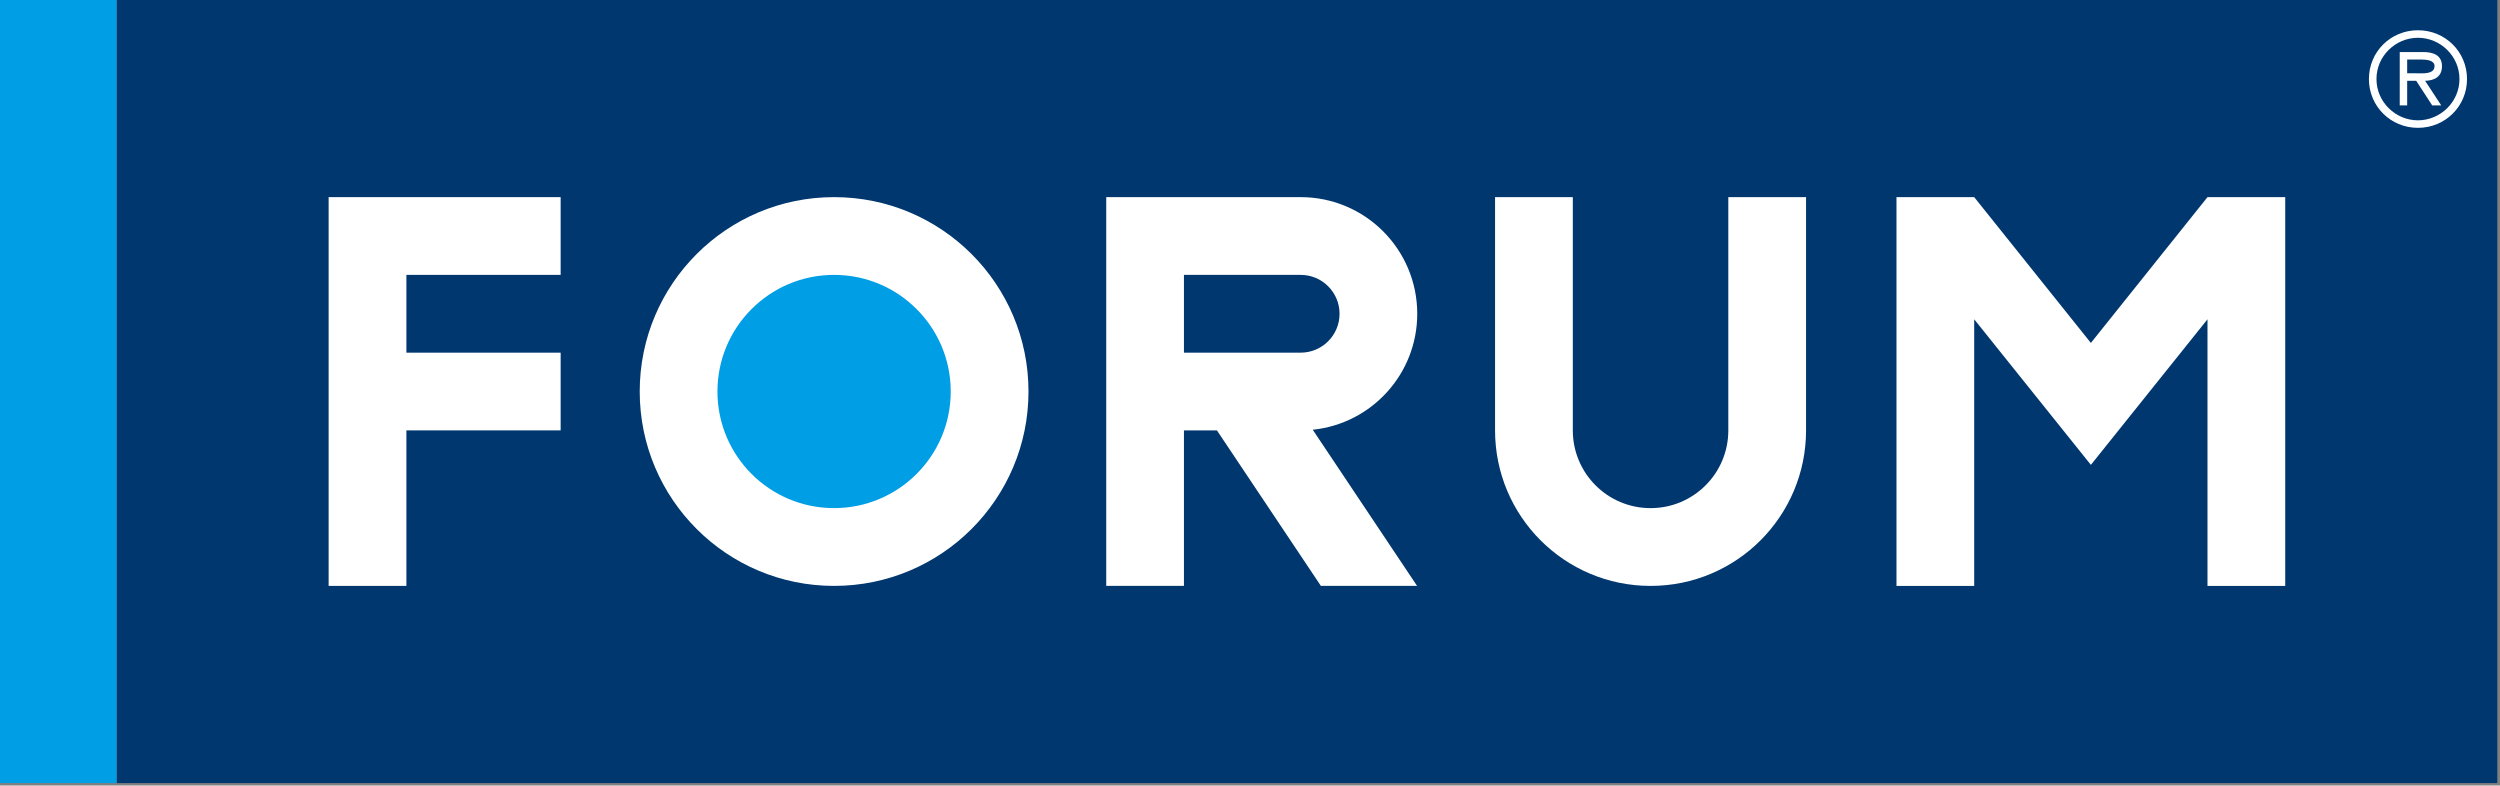 <?xml version="1.0" encoding="UTF-8"?>
<svg width="366px" height="115px" viewBox="0 0 366 115" version="1.1" xmlns="http://www.w3.org/2000/svg" xmlns:xlink="http://www.w3.org/1999/xlink">
    <rect x="0" y="0" width="366" height="115" fill="#808080" stroke="none"/>
    <!-- Generator: Sketch 61.2 (89653) - https://sketch.com -->
    <title>Page 1</title>
    <desc>Created with Sketch.</desc>
    <g id="elementos" stroke="none" stroke-width="1" fill="none" fill-rule="evenodd">
        <g id="logo" transform="translate(-222, -442)">
            <g id="Page-1" transform="translate(222, 442)">
                <polygon id="Fill-1" fill="#00376F" points="17.066 114.642 365.608 114.642 365.608 0 17.066 0"></polygon>
                <g id="Group-6" transform="translate(161, 28.642)" fill="#FFFFFF">
                    <path d="M57.876,0.219 L69.26,0.219 L69.26,34.365 C69.26,40.657 74.356,45.748 80.645,45.748 C86.936,45.748 92.026,40.657 92.026,34.365 L92.026,0.219 L103.406,0.219 L103.406,34.365 C103.406,46.946 93.216,57.135 80.645,57.135 C68.069,57.135 57.876,46.946 57.876,34.365 L57.876,0.219 Z" id="Fill-2"></path>
                    <path d="M13.305,11.6 L12.33,11.6 L12.33,17.292 L12.33,22.987 L13.305,22.987 L29.416,22.987 C32.559,22.987 35.11,20.441 35.11,17.292 C35.11,14.152 32.559,11.6 29.416,11.6 L13.305,11.6 Z M17.156,34.365 L12.33,34.365 L12.33,57.133 L0.953,57.133 L0.953,0.219 L29.416,0.219 C38.845,0.219 46.484,7.862 46.484,17.292 C46.484,26.128 39.788,33.386 31.186,34.272 L46.46,57.133 L32.377,57.133 L17.156,34.365 Z" id="Fill-4"></path>
                </g>
                <polygon id="Fill-7" fill="#FFFFFF" points="82.078 40.242 82.078 28.86 48.11 28.86 48.11 85.775 59.497 85.775 59.497 63.007 82.078 63.007 82.078 51.631 59.497 51.631 59.497 40.242"></polygon>
                <g id="Group-12" transform="translate(93, 28.642)">
                    <path d="M0.654,28.676 C0.654,12.954 13.393,0.218 29.105,0.218 C44.835,0.218 57.571,12.954 57.571,28.676 C57.571,44.395 44.835,57.134 29.105,57.134 C13.393,57.134 0.654,44.395 0.654,28.676" id="Fill-8" fill="#FFFFFF"></path>
                    <path d="M12.035,28.676 C12.035,19.244 19.675,11.6 29.106,11.6 C38.536,11.6 46.187,19.244 46.187,28.676 C46.187,38.108 38.536,45.746 29.106,45.746 C19.675,45.746 12.035,38.108 12.035,28.676" id="Fill-10" fill="#009EE5"></path>
                </g>
                <polygon id="Fill-13" fill="#FFFFFF" points="289.022 28.861 306.104 50.205 323.176 28.861 334.557 28.861 334.557 85.777 323.176 85.777 323.176 46.744 306.104 68.056 289.022 46.744 289.022 85.777 277.644 85.777 277.644 28.861"></polygon>
                <polygon id="Fill-14" fill="#009EE5" points="0 114.642 17.066 114.642 17.066 0 0 0"></polygon>
                <path d="M353.987,18.716 C357.994,18.716 361.172,15.549 361.172,11.571 C361.172,7.592 357.994,4.429 353.987,4.429 C349.974,4.429 346.809,7.592 346.809,11.571 C346.809,15.549 349.974,18.716 353.987,18.716 L353.987,18.716 Z M353.987,17.615 C350.71,17.615 347.915,14.935 347.915,11.571 C347.915,8.201 350.71,5.531 353.987,5.531 C357.265,5.531 360.065,8.201 360.065,11.571 C360.065,14.935 357.265,17.615 353.987,17.615 L353.987,17.615 Z M355.036,11.832 C356.424,11.794 357.505,11.227 357.505,9.685 C357.505,8.008 356.127,7.619 354.717,7.619 L351.321,7.619 L351.321,15.433 L352.41,15.433 L352.41,11.832 L353.732,11.832 L356.077,15.433 L357.399,15.433 L355.036,11.832 Z M352.41,10.73 L352.41,8.716 L354.508,8.716 C355.345,8.716 356.414,8.86 356.414,9.667 C356.414,10.911 354.702,10.73 353.732,10.73 L352.41,10.73 Z" id="Fill-15" fill="#FFFFFF"></path>
            </g>
        </g>
    </g>
</svg>
